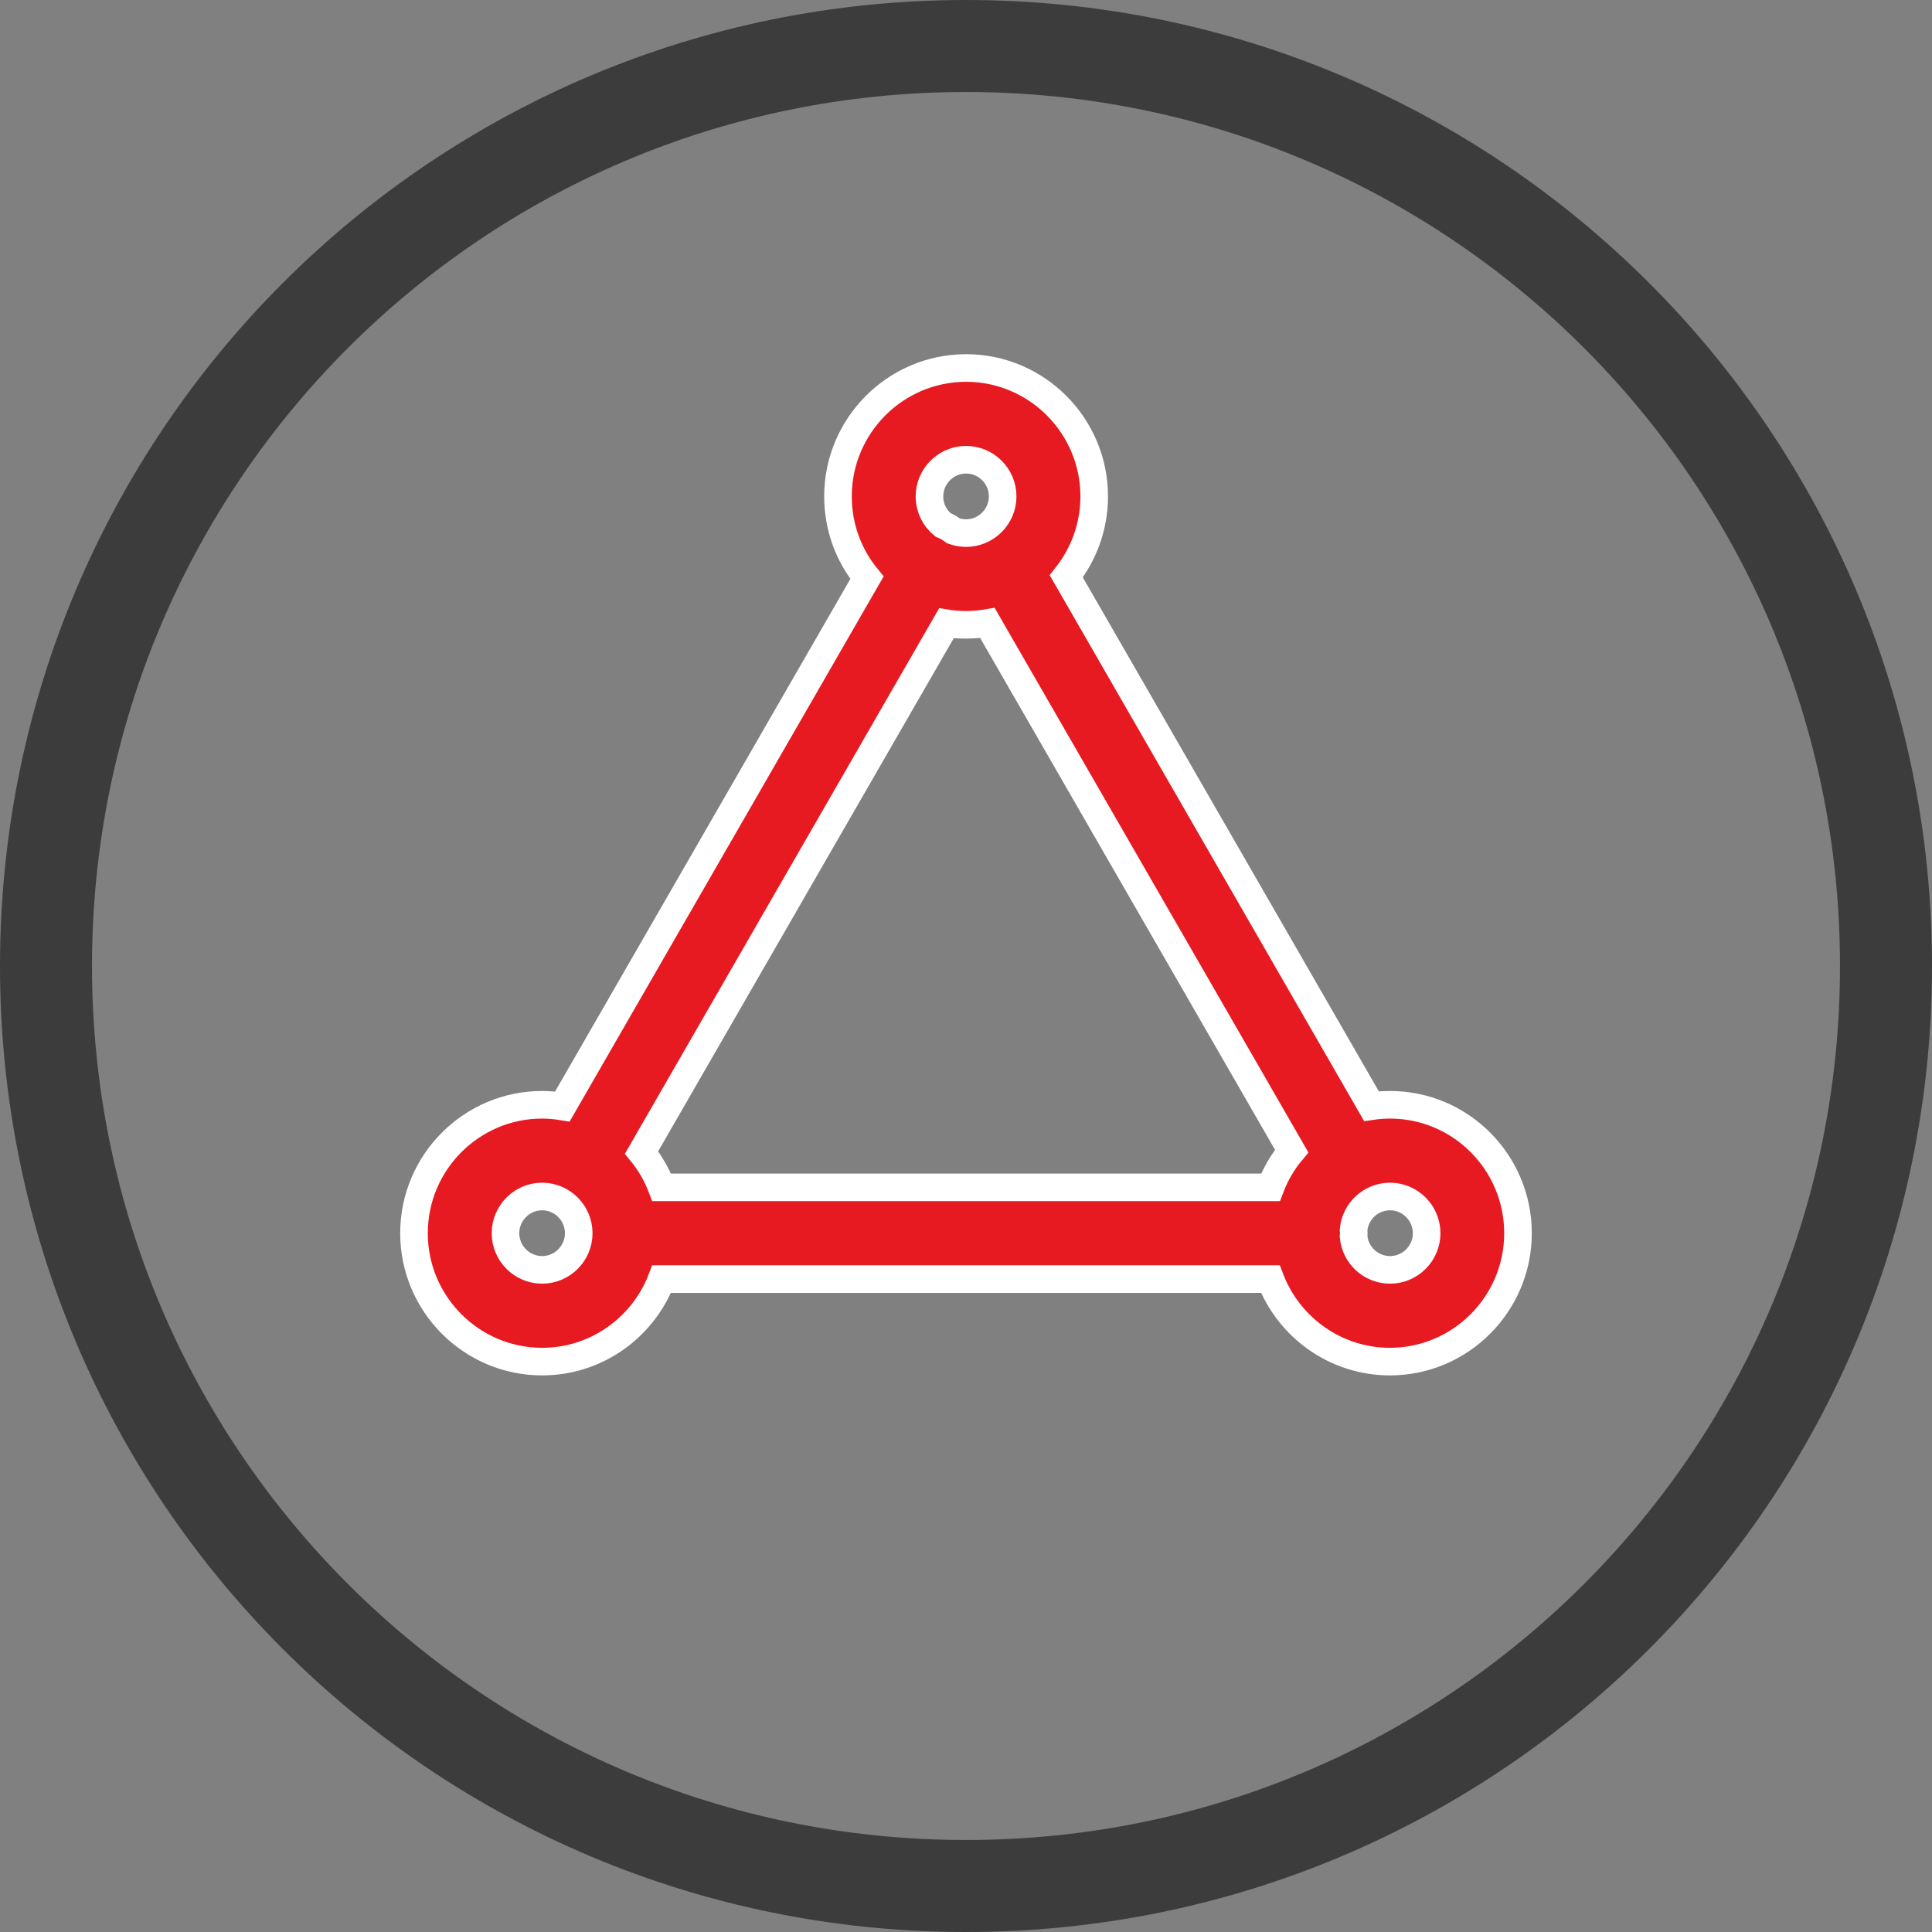 <?xml version="1.0" encoding="UTF-8" standalone="no"?>
<svg width="42px" height="42px" viewBox="0 0 42 42" version="1.1" xmlns="http://www.w3.org/2000/svg" xmlns:xlink="http://www.w3.org/1999/xlink">
    <rect x="0" y="0" width="42" height="42" fill="#808080" stroke="none"/>
    <!-- Generator: Sketch 50.2 (55047) - http://www.bohemiancoding.com/sketch -->
    <title>稳定</title>
    <desc>Created with Sketch.</desc>
    <defs></defs>
    <g id="官网" stroke="none" stroke-width="1" fill="none" fill-rule="evenodd">
        <g id="Artboard" transform="translate(-258, -1689)" fill-rule="nonzero">
            <g id="稳定" transform="translate(258, 1689)">
                <path d="M21,1 C9.953,1 1,9.953 1,21 C1,32.047 9.953,41 21,41 C32.047,41 41,32.047 41,21 C41,9.953 32.047,1 21,1 Z" id="Shape" stroke="#3C3C3C" stroke-width="2"></path>
                <path d="M30.218,24.017 C30.082,24.017 29.947,24.027 29.814,24.047 L23.18,12.529 C23.558,12.051 23.787,11.449 23.787,10.791 C23.787,9.253 22.537,8 21.002,8 C19.467,8 18.217,9.253 18.217,10.791 C18.217,11.463 18.452,12.077 18.847,12.559 L12.226,24.054 C12.083,24.031 11.934,24.017 11.785,24.017 C10.25,24.017 9,25.27 9,26.809 C9,28.347 10.25,29.6 11.785,29.6 C12.972,29.6 13.983,28.852 14.384,27.806 L27.616,27.806 C28.017,28.852 29.031,29.6 30.215,29.6 C31.75,29.6 33,28.347 33,26.809 C33,25.27 31.753,24.017 30.218,24.017 Z M13.947,25.054 L20.574,13.55 C20.713,13.573 20.856,13.583 21.002,13.583 C21.161,13.583 21.317,13.569 21.466,13.543 L28.08,25.024 C27.884,25.257 27.729,25.523 27.619,25.812 L14.384,25.812 C14.278,25.536 14.132,25.28 13.947,25.054 Z M21.002,9.994 C21.439,9.994 21.797,10.353 21.797,10.791 C21.797,11.23 21.439,11.589 21.002,11.589 C20.906,11.589 20.816,11.572 20.73,11.542 C20.697,11.516 20.66,11.493 20.624,11.469 C20.584,11.446 20.541,11.426 20.498,11.409 C20.319,11.263 20.206,11.041 20.206,10.791 C20.206,10.353 20.564,9.994 21.002,9.994 Z M11.785,27.606 C11.347,27.606 10.989,27.247 10.989,26.809 C10.989,26.37 11.347,26.011 11.785,26.011 C12.223,26.011 12.581,26.37 12.581,26.809 C12.581,27.247 12.223,27.606 11.785,27.606 Z M30.218,27.606 C29.804,27.606 29.462,27.287 29.426,26.882 C29.429,26.858 29.429,26.832 29.429,26.809 C29.429,26.785 29.429,26.759 29.426,26.736 C29.462,26.33 29.804,26.011 30.218,26.011 C30.656,26.011 31.014,26.37 31.014,26.809 C31.014,27.247 30.656,27.606 30.218,27.606 Z" id="Shape" stroke="#FFFFFF" stroke-width="0.6" fill="#E71A22"></path>
            </g>
        </g>
    </g>
</svg>
